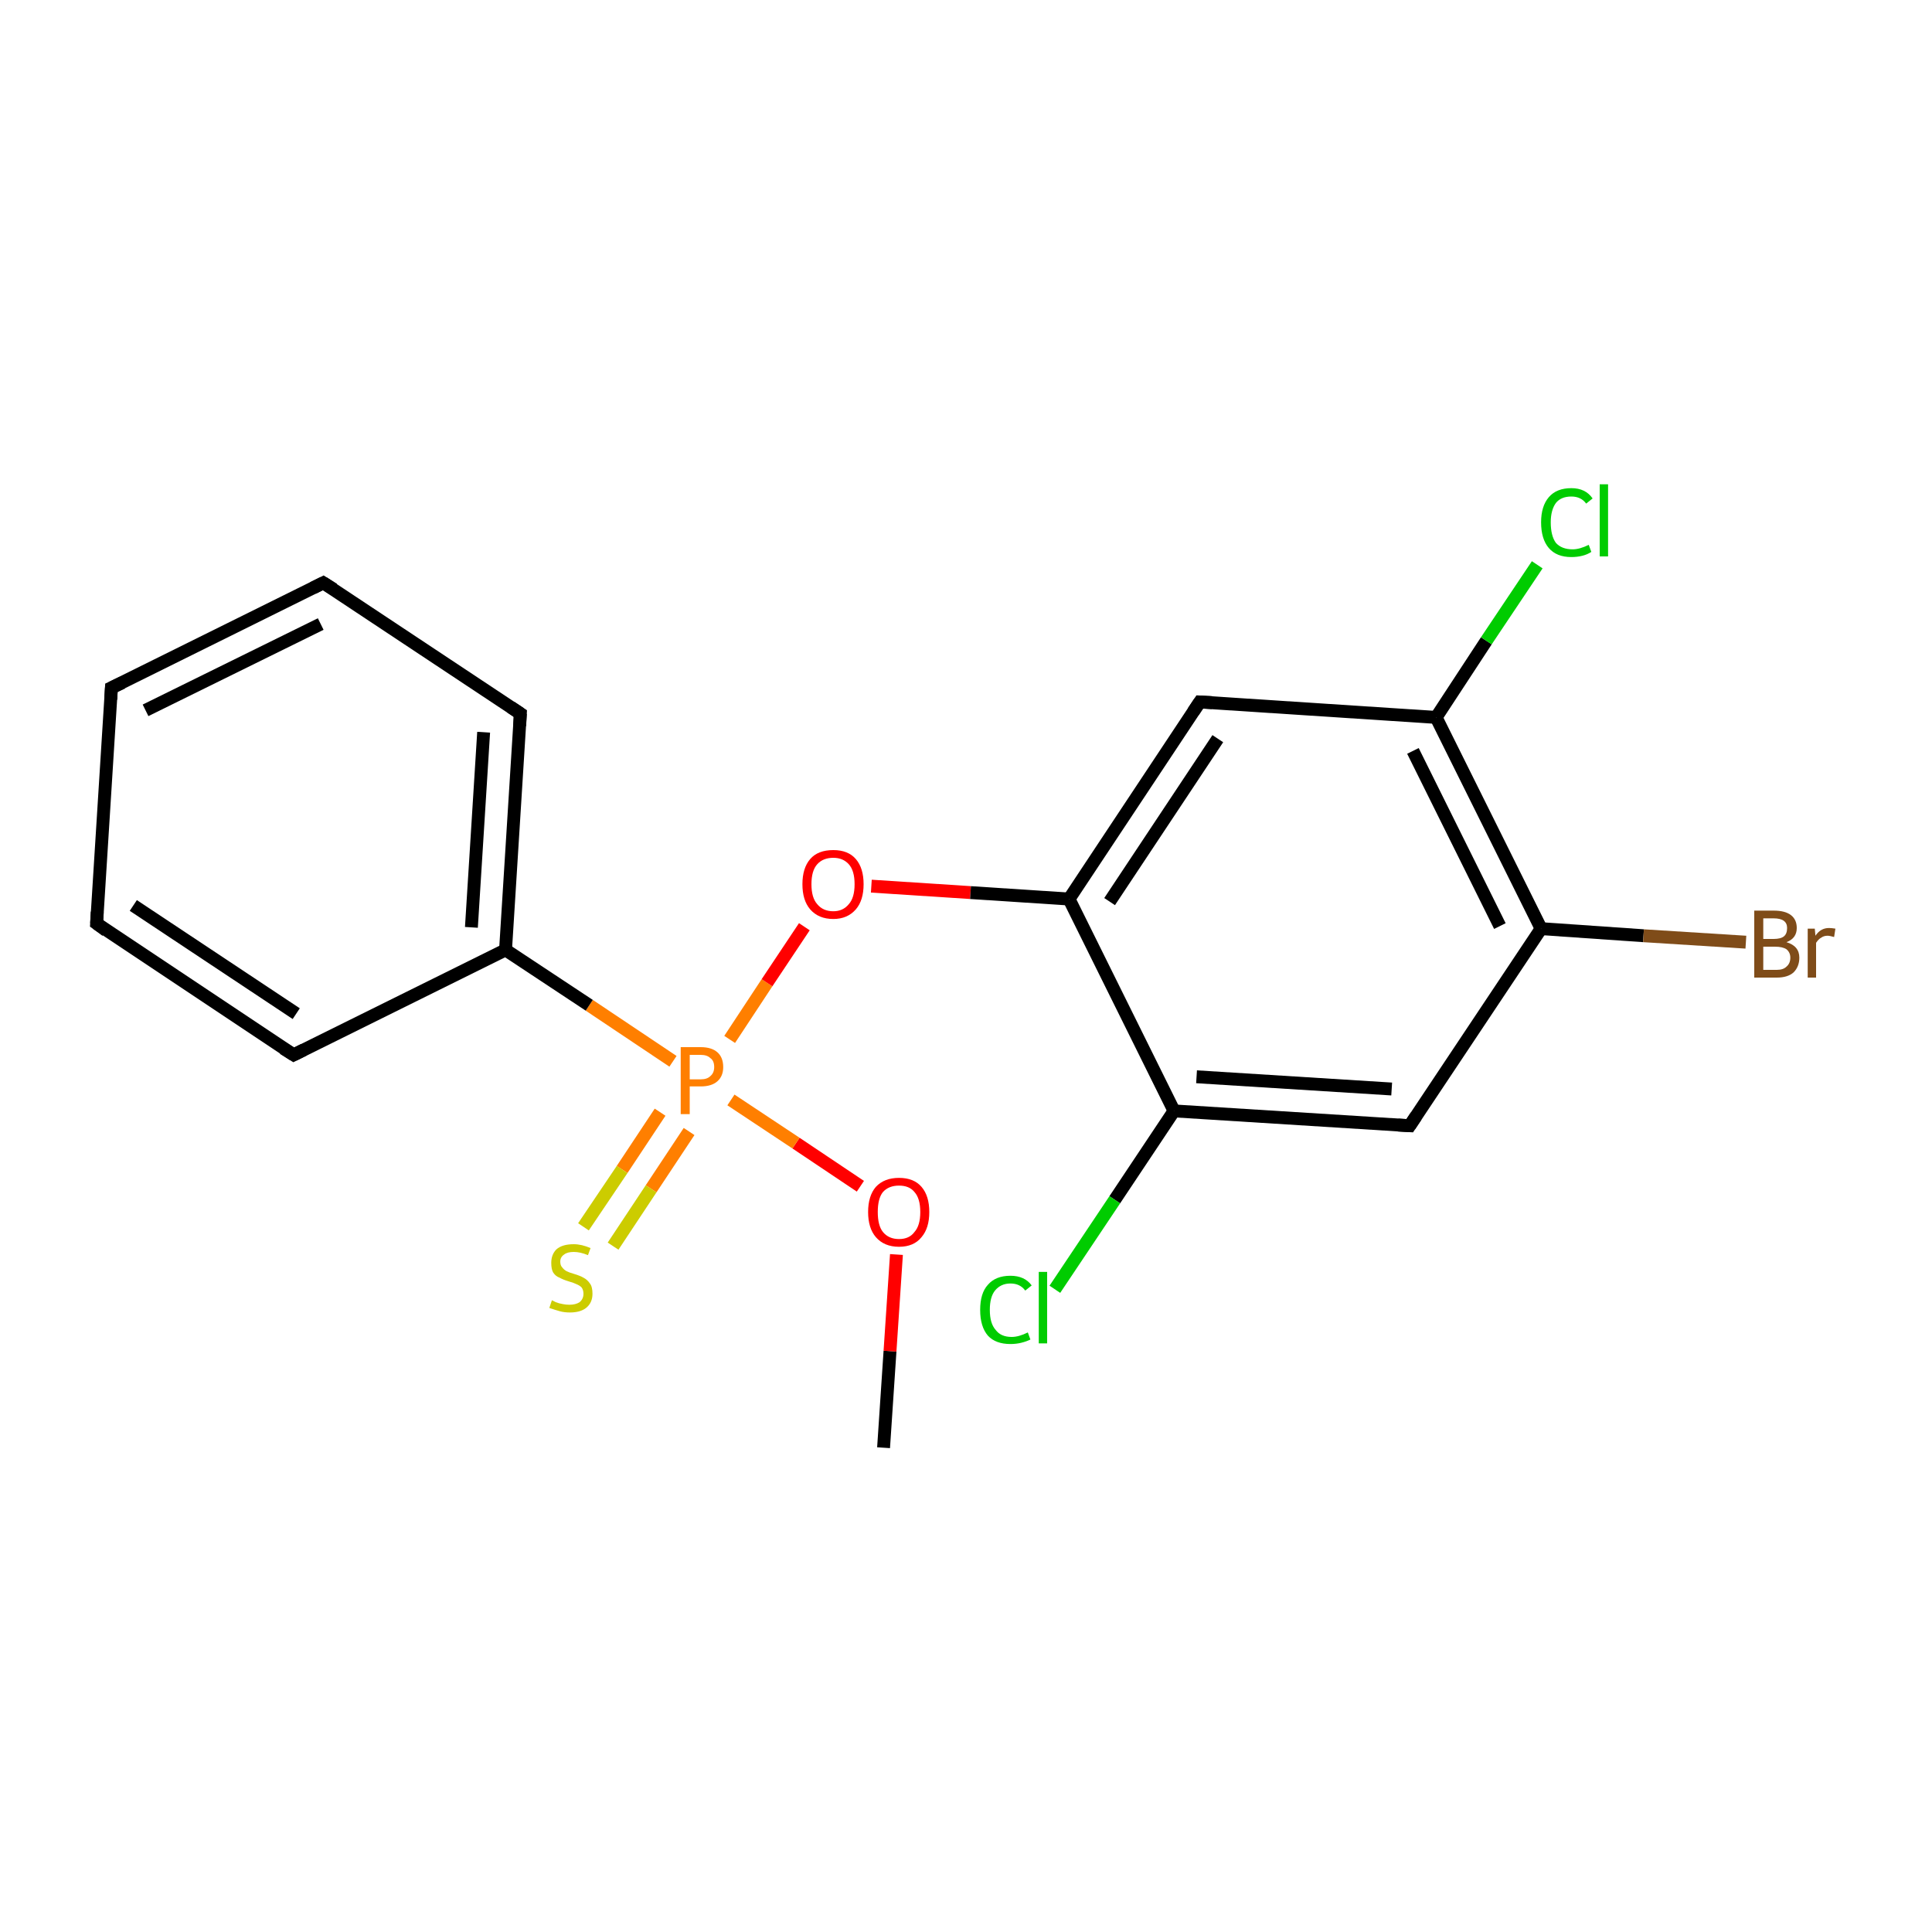 <?xml version='1.0' encoding='iso-8859-1'?>
<svg version='1.1' baseProfile='full'
              xmlns='http://www.w3.org/2000/svg'
                      xmlns:rdkit='http://www.rdkit.org/xml'
                      xmlns:xlink='http://www.w3.org/1999/xlink'
                  xml:space='preserve'
width='300px' height='300px' viewBox='0 0 300 300'>
<!-- END OF HEADER -->
<rect style='opacity:1.0;fill:#FFFFFF;stroke:none' width='300.0' height='300.0' x='0.0' y='0.0'> </rect>
<path class='bond-0 atom-0 atom-1' d='M 137.2,224.8 L 138.2,209.8' style='fill:none;fill-rule:evenodd;stroke:#000000;stroke-width:2.0px;stroke-linecap:butt;stroke-linejoin:miter;stroke-opacity:1' />
<path class='bond-0 atom-0 atom-1' d='M 138.2,209.8 L 139.2,194.8' style='fill:none;fill-rule:evenodd;stroke:#FF0000;stroke-width:2.0px;stroke-linecap:butt;stroke-linejoin:miter;stroke-opacity:1' />
<path class='bond-1 atom-1 atom-2' d='M 133.6,184.2 L 123.6,177.5' style='fill:none;fill-rule:evenodd;stroke:#FF0000;stroke-width:2.0px;stroke-linecap:butt;stroke-linejoin:miter;stroke-opacity:1' />
<path class='bond-1 atom-1 atom-2' d='M 123.6,177.5 L 113.5,170.8' style='fill:none;fill-rule:evenodd;stroke:#FF7F00;stroke-width:2.0px;stroke-linecap:butt;stroke-linejoin:miter;stroke-opacity:1' />
<path class='bond-2 atom-2 atom-3' d='M 102.5,172.7 L 96.6,181.6' style='fill:none;fill-rule:evenodd;stroke:#FF7F00;stroke-width:2.0px;stroke-linecap:butt;stroke-linejoin:miter;stroke-opacity:1' />
<path class='bond-2 atom-2 atom-3' d='M 96.6,181.6 L 90.6,190.5' style='fill:none;fill-rule:evenodd;stroke:#CCCC00;stroke-width:2.0px;stroke-linecap:butt;stroke-linejoin:miter;stroke-opacity:1' />
<path class='bond-2 atom-2 atom-3' d='M 107.0,175.7 L 101.1,184.6' style='fill:none;fill-rule:evenodd;stroke:#FF7F00;stroke-width:2.0px;stroke-linecap:butt;stroke-linejoin:miter;stroke-opacity:1' />
<path class='bond-2 atom-2 atom-3' d='M 101.1,184.6 L 95.2,193.5' style='fill:none;fill-rule:evenodd;stroke:#CCCC00;stroke-width:2.0px;stroke-linecap:butt;stroke-linejoin:miter;stroke-opacity:1' />
<path class='bond-3 atom-2 atom-4' d='M 113.3,161.4 L 119.1,152.6' style='fill:none;fill-rule:evenodd;stroke:#FF7F00;stroke-width:2.0px;stroke-linecap:butt;stroke-linejoin:miter;stroke-opacity:1' />
<path class='bond-3 atom-2 atom-4' d='M 119.1,152.6 L 124.9,143.9' style='fill:none;fill-rule:evenodd;stroke:#FF0000;stroke-width:2.0px;stroke-linecap:butt;stroke-linejoin:miter;stroke-opacity:1' />
<path class='bond-4 atom-4 atom-5' d='M 135.3,137.6 L 150.7,138.6' style='fill:none;fill-rule:evenodd;stroke:#FF0000;stroke-width:2.0px;stroke-linecap:butt;stroke-linejoin:miter;stroke-opacity:1' />
<path class='bond-4 atom-4 atom-5' d='M 150.7,138.6 L 166.0,139.6' style='fill:none;fill-rule:evenodd;stroke:#000000;stroke-width:2.0px;stroke-linecap:butt;stroke-linejoin:miter;stroke-opacity:1' />
<path class='bond-5 atom-5 atom-6' d='M 166.0,139.6 L 186.3,109.0' style='fill:none;fill-rule:evenodd;stroke:#000000;stroke-width:2.0px;stroke-linecap:butt;stroke-linejoin:miter;stroke-opacity:1' />
<path class='bond-5 atom-5 atom-6' d='M 172.3,140.0 L 189.1,114.7' style='fill:none;fill-rule:evenodd;stroke:#000000;stroke-width:2.0px;stroke-linecap:butt;stroke-linejoin:miter;stroke-opacity:1' />
<path class='bond-6 atom-6 atom-7' d='M 186.3,109.0 L 223.0,111.4' style='fill:none;fill-rule:evenodd;stroke:#000000;stroke-width:2.0px;stroke-linecap:butt;stroke-linejoin:miter;stroke-opacity:1' />
<path class='bond-7 atom-7 atom-8' d='M 223.0,111.4 L 230.8,99.5' style='fill:none;fill-rule:evenodd;stroke:#000000;stroke-width:2.0px;stroke-linecap:butt;stroke-linejoin:miter;stroke-opacity:1' />
<path class='bond-7 atom-7 atom-8' d='M 230.8,99.5 L 238.7,87.7' style='fill:none;fill-rule:evenodd;stroke:#00CC00;stroke-width:2.0px;stroke-linecap:butt;stroke-linejoin:miter;stroke-opacity:1' />
<path class='bond-8 atom-7 atom-9' d='M 223.0,111.4 L 239.3,144.2' style='fill:none;fill-rule:evenodd;stroke:#000000;stroke-width:2.0px;stroke-linecap:butt;stroke-linejoin:miter;stroke-opacity:1' />
<path class='bond-8 atom-7 atom-9' d='M 219.4,116.6 L 232.9,143.8' style='fill:none;fill-rule:evenodd;stroke:#000000;stroke-width:2.0px;stroke-linecap:butt;stroke-linejoin:miter;stroke-opacity:1' />
<path class='bond-9 atom-9 atom-10' d='M 239.3,144.2 L 255.2,145.3' style='fill:none;fill-rule:evenodd;stroke:#000000;stroke-width:2.0px;stroke-linecap:butt;stroke-linejoin:miter;stroke-opacity:1' />
<path class='bond-9 atom-9 atom-10' d='M 255.2,145.3 L 271.1,146.3' style='fill:none;fill-rule:evenodd;stroke:#7F4C19;stroke-width:2.0px;stroke-linecap:butt;stroke-linejoin:miter;stroke-opacity:1' />
<path class='bond-10 atom-9 atom-11' d='M 239.3,144.2 L 218.9,174.8' style='fill:none;fill-rule:evenodd;stroke:#000000;stroke-width:2.0px;stroke-linecap:butt;stroke-linejoin:miter;stroke-opacity:1' />
<path class='bond-11 atom-11 atom-12' d='M 218.9,174.8 L 182.3,172.5' style='fill:none;fill-rule:evenodd;stroke:#000000;stroke-width:2.0px;stroke-linecap:butt;stroke-linejoin:miter;stroke-opacity:1' />
<path class='bond-11 atom-11 atom-12' d='M 216.1,169.1 L 185.8,167.2' style='fill:none;fill-rule:evenodd;stroke:#000000;stroke-width:2.0px;stroke-linecap:butt;stroke-linejoin:miter;stroke-opacity:1' />
<path class='bond-12 atom-12 atom-13' d='M 182.3,172.5 L 173.1,186.3' style='fill:none;fill-rule:evenodd;stroke:#000000;stroke-width:2.0px;stroke-linecap:butt;stroke-linejoin:miter;stroke-opacity:1' />
<path class='bond-12 atom-12 atom-13' d='M 173.1,186.3 L 163.8,200.2' style='fill:none;fill-rule:evenodd;stroke:#00CC00;stroke-width:2.0px;stroke-linecap:butt;stroke-linejoin:miter;stroke-opacity:1' />
<path class='bond-13 atom-2 atom-14' d='M 104.5,164.8 L 91.5,156.1' style='fill:none;fill-rule:evenodd;stroke:#FF7F00;stroke-width:2.0px;stroke-linecap:butt;stroke-linejoin:miter;stroke-opacity:1' />
<path class='bond-13 atom-2 atom-14' d='M 91.5,156.1 L 78.5,147.5' style='fill:none;fill-rule:evenodd;stroke:#000000;stroke-width:2.0px;stroke-linecap:butt;stroke-linejoin:miter;stroke-opacity:1' />
<path class='bond-14 atom-14 atom-15' d='M 78.5,147.5 L 80.8,110.8' style='fill:none;fill-rule:evenodd;stroke:#000000;stroke-width:2.0px;stroke-linecap:butt;stroke-linejoin:miter;stroke-opacity:1' />
<path class='bond-14 atom-14 atom-15' d='M 73.2,144.0 L 75.1,113.7' style='fill:none;fill-rule:evenodd;stroke:#000000;stroke-width:2.0px;stroke-linecap:butt;stroke-linejoin:miter;stroke-opacity:1' />
<path class='bond-15 atom-15 atom-16' d='M 80.8,110.8 L 50.2,90.5' style='fill:none;fill-rule:evenodd;stroke:#000000;stroke-width:2.0px;stroke-linecap:butt;stroke-linejoin:miter;stroke-opacity:1' />
<path class='bond-16 atom-16 atom-17' d='M 50.2,90.5 L 17.3,106.8' style='fill:none;fill-rule:evenodd;stroke:#000000;stroke-width:2.0px;stroke-linecap:butt;stroke-linejoin:miter;stroke-opacity:1' />
<path class='bond-16 atom-16 atom-17' d='M 49.8,96.9 L 22.6,110.3' style='fill:none;fill-rule:evenodd;stroke:#000000;stroke-width:2.0px;stroke-linecap:butt;stroke-linejoin:miter;stroke-opacity:1' />
<path class='bond-17 atom-17 atom-18' d='M 17.3,106.8 L 15.0,143.4' style='fill:none;fill-rule:evenodd;stroke:#000000;stroke-width:2.0px;stroke-linecap:butt;stroke-linejoin:miter;stroke-opacity:1' />
<path class='bond-18 atom-18 atom-19' d='M 15.0,143.4 L 45.6,163.8' style='fill:none;fill-rule:evenodd;stroke:#000000;stroke-width:2.0px;stroke-linecap:butt;stroke-linejoin:miter;stroke-opacity:1' />
<path class='bond-18 atom-18 atom-19' d='M 20.7,140.6 L 46.0,157.4' style='fill:none;fill-rule:evenodd;stroke:#000000;stroke-width:2.0px;stroke-linecap:butt;stroke-linejoin:miter;stroke-opacity:1' />
<path class='bond-19 atom-12 atom-5' d='M 182.3,172.5 L 166.0,139.6' style='fill:none;fill-rule:evenodd;stroke:#000000;stroke-width:2.0px;stroke-linecap:butt;stroke-linejoin:miter;stroke-opacity:1' />
<path class='bond-20 atom-19 atom-14' d='M 45.6,163.8 L 78.5,147.5' style='fill:none;fill-rule:evenodd;stroke:#000000;stroke-width:2.0px;stroke-linecap:butt;stroke-linejoin:miter;stroke-opacity:1' />
<path d='M 185.3,110.5 L 186.3,109.0 L 188.2,109.1' style='fill:none;stroke:#000000;stroke-width:2.0px;stroke-linecap:butt;stroke-linejoin:miter;stroke-miterlimit:10;stroke-opacity:1;' />
<path d='M 219.9,173.3 L 218.9,174.8 L 217.1,174.7' style='fill:none;stroke:#000000;stroke-width:2.0px;stroke-linecap:butt;stroke-linejoin:miter;stroke-miterlimit:10;stroke-opacity:1;' />
<path d='M 80.7,112.7 L 80.8,110.8 L 79.3,109.8' style='fill:none;stroke:#000000;stroke-width:2.0px;stroke-linecap:butt;stroke-linejoin:miter;stroke-miterlimit:10;stroke-opacity:1;' />
<path d='M 51.8,91.5 L 50.2,90.5 L 48.6,91.3' style='fill:none;stroke:#000000;stroke-width:2.0px;stroke-linecap:butt;stroke-linejoin:miter;stroke-miterlimit:10;stroke-opacity:1;' />
<path d='M 19.0,106.0 L 17.3,106.8 L 17.2,108.6' style='fill:none;stroke:#000000;stroke-width:2.0px;stroke-linecap:butt;stroke-linejoin:miter;stroke-miterlimit:10;stroke-opacity:1;' />
<path d='M 15.1,141.6 L 15.0,143.4 L 16.5,144.5' style='fill:none;stroke:#000000;stroke-width:2.0px;stroke-linecap:butt;stroke-linejoin:miter;stroke-miterlimit:10;stroke-opacity:1;' />
<path d='M 44.0,162.8 L 45.6,163.8 L 47.2,163.0' style='fill:none;stroke:#000000;stroke-width:2.0px;stroke-linecap:butt;stroke-linejoin:miter;stroke-miterlimit:10;stroke-opacity:1;' />
<path class='atom-1' d='M 134.8 188.2
Q 134.8 185.7, 136.0 184.3
Q 137.3 182.9, 139.6 182.9
Q 141.9 182.9, 143.1 184.3
Q 144.3 185.7, 144.3 188.2
Q 144.3 190.7, 143.1 192.1
Q 141.9 193.6, 139.6 193.6
Q 137.3 193.6, 136.0 192.1
Q 134.8 190.7, 134.8 188.2
M 139.6 192.4
Q 141.2 192.4, 142.0 191.3
Q 142.9 190.3, 142.9 188.2
Q 142.9 186.1, 142.0 185.1
Q 141.2 184.1, 139.6 184.1
Q 138.0 184.1, 137.1 185.1
Q 136.3 186.1, 136.3 188.2
Q 136.3 190.3, 137.1 191.3
Q 138.0 192.4, 139.6 192.4
' fill='#FF0000'/>
<path class='atom-2' d='M 108.8 162.6
Q 110.5 162.6, 111.4 163.4
Q 112.3 164.2, 112.3 165.7
Q 112.3 167.1, 111.4 167.9
Q 110.5 168.7, 108.8 168.7
L 107.1 168.7
L 107.1 173.0
L 105.7 173.0
L 105.7 162.6
L 108.8 162.6
M 108.8 167.6
Q 109.8 167.6, 110.3 167.1
Q 110.9 166.6, 110.9 165.7
Q 110.9 164.7, 110.3 164.3
Q 109.8 163.8, 108.8 163.8
L 107.1 163.8
L 107.1 167.6
L 108.8 167.6
' fill='#FF7F00'/>
<path class='atom-3' d='M 85.7 201.9
Q 85.9 202.0, 86.3 202.2
Q 86.8 202.4, 87.4 202.5
Q 87.9 202.6, 88.4 202.6
Q 89.4 202.6, 90.0 202.2
Q 90.6 201.7, 90.6 200.9
Q 90.6 200.3, 90.3 199.9
Q 90.0 199.6, 89.5 199.4
Q 89.1 199.2, 88.4 199.0
Q 87.4 198.7, 86.9 198.4
Q 86.3 198.2, 85.9 197.6
Q 85.6 197.1, 85.6 196.1
Q 85.6 194.8, 86.4 194.0
Q 87.3 193.2, 89.1 193.2
Q 90.3 193.2, 91.7 193.8
L 91.3 194.9
Q 90.1 194.4, 89.1 194.4
Q 88.1 194.4, 87.6 194.8
Q 87.0 195.2, 87.0 195.9
Q 87.0 196.5, 87.3 196.8
Q 87.6 197.2, 88.0 197.4
Q 88.4 197.6, 89.1 197.8
Q 90.1 198.1, 90.6 198.4
Q 91.2 198.7, 91.6 199.3
Q 92.0 199.8, 92.0 200.9
Q 92.0 202.3, 91.0 203.1
Q 90.1 203.8, 88.5 203.8
Q 87.6 203.8, 86.9 203.6
Q 86.2 203.4, 85.3 203.1
L 85.7 201.9
' fill='#CCCC00'/>
<path class='atom-4' d='M 124.6 137.3
Q 124.6 134.8, 125.8 133.4
Q 127.0 132.0, 129.4 132.0
Q 131.7 132.0, 132.9 133.4
Q 134.1 134.8, 134.1 137.3
Q 134.1 139.8, 132.9 141.2
Q 131.6 142.7, 129.4 142.7
Q 127.1 142.7, 125.8 141.2
Q 124.6 139.8, 124.6 137.3
M 129.4 141.5
Q 130.9 141.5, 131.8 140.4
Q 132.7 139.4, 132.7 137.3
Q 132.7 135.2, 131.8 134.2
Q 130.9 133.2, 129.4 133.2
Q 127.8 133.2, 126.9 134.2
Q 126.0 135.2, 126.0 137.3
Q 126.0 139.4, 126.9 140.4
Q 127.8 141.5, 129.4 141.5
' fill='#FF0000'/>
<path class='atom-8' d='M 239.3 81.1
Q 239.3 78.6, 240.5 77.2
Q 241.7 75.8, 244.0 75.8
Q 246.2 75.8, 247.3 77.4
L 246.3 78.2
Q 245.5 77.1, 244.0 77.1
Q 242.4 77.1, 241.6 78.1
Q 240.8 79.2, 240.8 81.1
Q 240.8 83.2, 241.6 84.3
Q 242.5 85.3, 244.2 85.3
Q 245.3 85.3, 246.7 84.6
L 247.1 85.7
Q 246.5 86.1, 245.7 86.3
Q 244.9 86.5, 244.0 86.5
Q 241.7 86.5, 240.5 85.1
Q 239.3 83.7, 239.3 81.1
' fill='#00CC00'/>
<path class='atom-8' d='M 248.4 75.2
L 249.7 75.2
L 249.7 86.4
L 248.4 86.4
L 248.4 75.2
' fill='#00CC00'/>
<path class='atom-10' d='M 277.4 146.3
Q 278.4 146.6, 278.9 147.2
Q 279.4 147.8, 279.4 148.7
Q 279.4 150.1, 278.5 151.0
Q 277.6 151.8, 275.9 151.8
L 272.4 151.8
L 272.4 141.4
L 275.4 141.4
Q 277.2 141.4, 278.1 142.1
Q 279.0 142.8, 279.0 144.1
Q 279.0 145.7, 277.4 146.3
M 273.8 142.6
L 273.8 145.8
L 275.4 145.8
Q 276.5 145.8, 277.0 145.4
Q 277.5 145.0, 277.5 144.1
Q 277.5 142.6, 275.4 142.6
L 273.8 142.6
M 275.9 150.6
Q 276.9 150.6, 277.4 150.1
Q 278.0 149.6, 278.0 148.7
Q 278.0 147.9, 277.4 147.4
Q 276.8 147.0, 275.6 147.0
L 273.8 147.0
L 273.8 150.6
L 275.9 150.6
' fill='#7F4C19'/>
<path class='atom-10' d='M 281.8 144.2
L 281.9 145.3
Q 282.7 144.1, 284.0 144.1
Q 284.4 144.1, 285.0 144.2
L 284.8 145.5
Q 284.1 145.3, 283.8 145.3
Q 283.2 145.3, 282.8 145.6
Q 282.4 145.8, 282.0 146.4
L 282.0 151.8
L 280.7 151.8
L 280.7 144.2
L 281.8 144.2
' fill='#7F4C19'/>
<path class='atom-13' d='M 152.2 203.4
Q 152.2 200.8, 153.4 199.5
Q 154.6 198.1, 156.9 198.1
Q 159.1 198.1, 160.2 199.6
L 159.2 200.4
Q 158.4 199.3, 156.9 199.3
Q 155.4 199.3, 154.5 200.4
Q 153.7 201.4, 153.7 203.4
Q 153.7 205.5, 154.6 206.5
Q 155.4 207.6, 157.1 207.6
Q 158.2 207.6, 159.6 206.9
L 160.0 208.0
Q 159.4 208.3, 158.6 208.5
Q 157.8 208.7, 156.9 208.7
Q 154.6 208.7, 153.4 207.4
Q 152.2 206.0, 152.2 203.4
' fill='#00CC00'/>
<path class='atom-13' d='M 161.3 197.5
L 162.6 197.5
L 162.6 208.6
L 161.3 208.6
L 161.3 197.5
' fill='#00CC00'/>
</svg>
